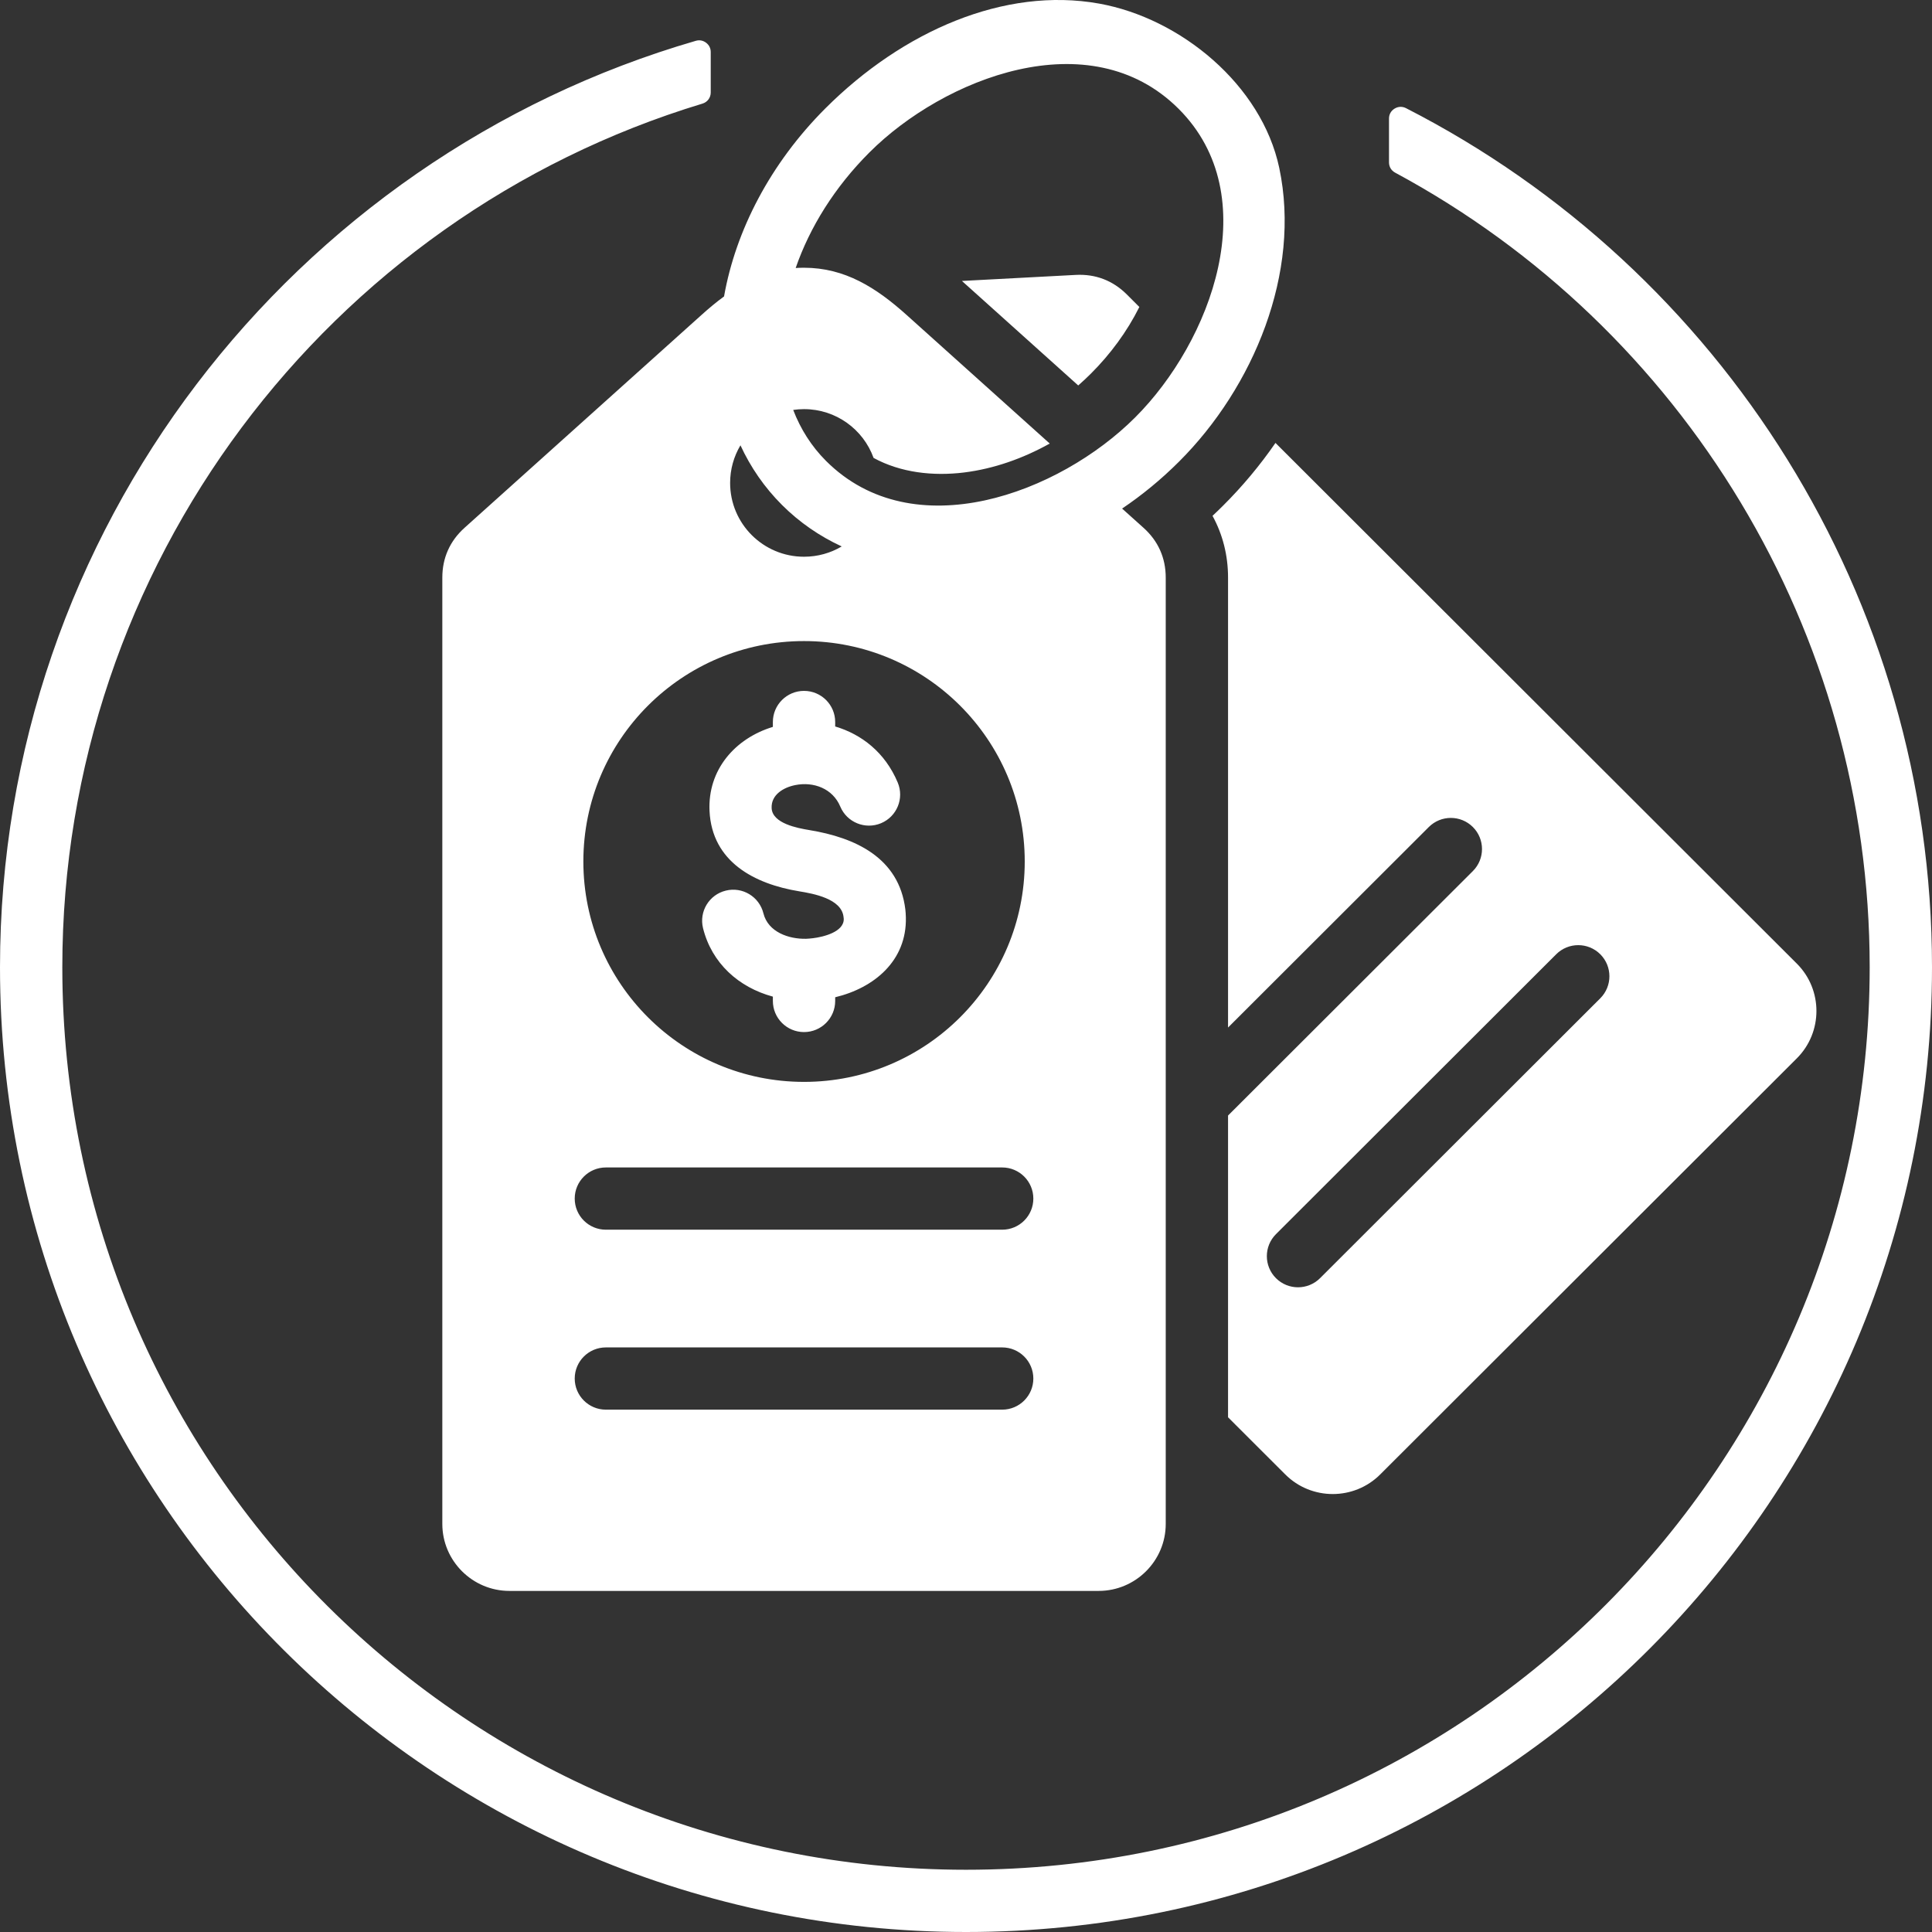 <svg width="55" height="55" viewBox="0 0 55 55" fill="none" xmlns="http://www.w3.org/2000/svg">
<rect x="0" y="0" width="55" height="55" fill="#333333" stroke="none"/>
<path fill-rule="evenodd" clip-rule="evenodd" d="M37.579 36.387C37.232 36.733 36.671 36.733 36.324 36.387C35.978 36.041 35.978 35.48 36.324 35.134L44.302 27.166C44.649 26.82 45.21 26.82 45.557 27.166C45.903 27.512 45.903 28.073 45.557 28.419L37.579 36.387ZM32.435 8.739L32.078 8.382C31.681 7.986 31.187 7.797 30.627 7.826L27.384 7.998L30.695 10.973C30.821 10.863 30.943 10.749 31.06 10.632C31.605 10.088 32.084 9.443 32.435 8.739ZM28.53 33.235C29.02 33.235 29.417 33.632 29.417 34.121C29.417 34.611 29.02 35.007 28.53 35.007H17.248C16.758 35.007 16.361 34.611 16.361 34.121C16.361 33.632 16.758 33.235 17.248 33.235H28.53ZM17.248 40.13C16.758 40.13 16.361 39.733 16.361 39.244C16.361 38.755 16.758 38.358 17.248 38.358H28.53C29.02 38.358 29.417 38.755 29.417 39.244C29.417 39.733 29.02 40.13 28.53 40.13H17.248ZM22.889 18.25C26.359 18.25 29.172 21.059 29.172 24.524C29.172 27.99 26.359 30.799 22.889 30.799C19.419 30.799 16.607 27.99 16.607 24.524C16.607 21.059 19.419 18.25 22.889 18.25ZM25.556 22.276C25.195 21.417 24.524 20.903 23.776 20.681V20.554C23.776 20.065 23.379 19.668 22.889 19.668C22.399 19.668 22.002 20.065 22.002 20.554V20.693C20.921 21.022 20.142 21.919 20.199 23.09C20.27 24.536 21.478 25.165 22.753 25.374C23.161 25.441 23.951 25.585 24.013 26.097L24.02 26.158C24.029 26.532 23.431 26.674 23.148 26.708C23.064 26.718 22.998 26.724 22.95 26.725C22.453 26.737 21.866 26.534 21.733 26.001C21.616 25.527 21.137 25.237 20.662 25.354C20.187 25.47 19.897 25.949 20.014 26.423C20.263 27.422 21.028 28.108 22.002 28.372V28.495C22.002 28.984 22.399 29.381 22.889 29.381C23.379 29.381 23.776 28.984 23.776 28.495V28.39C24.89 28.123 25.817 27.348 25.788 26.116C25.785 26.025 25.781 25.948 25.773 25.889C25.594 24.416 24.346 23.844 23.037 23.63C22.704 23.575 21.988 23.442 21.967 23.007C21.948 22.623 22.307 22.416 22.638 22.35C23.161 22.245 23.705 22.447 23.921 22.961C24.11 23.412 24.63 23.624 25.082 23.435C25.533 23.246 25.746 22.727 25.556 22.276ZM23.962 15.556C23.648 15.742 23.281 15.849 22.889 15.849C21.727 15.849 20.785 14.909 20.785 13.748C20.785 13.357 20.892 12.991 21.079 12.677C21.367 13.3 21.76 13.874 22.262 14.375C22.764 14.876 23.338 15.268 23.962 15.556ZM24.755 4.335C26.851 2.241 31.02 0.568 33.553 3.098C36.039 5.581 34.479 9.723 32.314 11.885C30.149 14.047 26.003 15.605 23.516 13.122C23.1 12.706 22.789 12.213 22.581 11.67C22.681 11.655 22.784 11.647 22.889 11.647C23.801 11.647 24.577 12.226 24.869 13.036C25.639 13.456 26.558 13.559 27.442 13.451C28.297 13.345 29.125 13.05 29.884 12.627L25.811 8.968C24.945 8.19 24.053 7.622 22.889 7.622C22.808 7.622 22.729 7.624 22.651 7.63C23.052 6.472 23.759 5.329 24.755 4.335ZM40.026 3.079C39.92 3.025 39.803 3.03 39.701 3.092C39.599 3.154 39.542 3.256 39.542 3.375V4.622C39.542 4.748 39.606 4.855 39.717 4.915C47.924 9.333 53.226 17.975 53.226 27.535C53.226 41.647 41.795 53.228 27.5 53.228C13.37 53.228 1.774 41.812 1.774 27.535C1.774 16.109 9.315 6.185 19.997 2.95C20.14 2.907 20.233 2.781 20.233 2.632V1.482C20.233 1.374 20.187 1.281 20.1 1.216C20.014 1.151 19.912 1.132 19.808 1.162C8.323 4.496 0 15.101 0 27.535C0 42.784 12.405 55 27.5 55C42.769 55 55 42.611 55 27.535C55 17.005 49.009 7.672 40.026 3.079ZM36.418 4.781C35.917 2.416 33.611 0.519 31.288 0.102C28.596 -0.381 25.7 0.885 23.5 3.082C21.922 4.659 20.943 6.571 20.612 8.439C20.393 8.599 20.18 8.777 19.968 8.968L13.225 15.025C12.807 15.4 12.592 15.883 12.592 16.443V43.383C12.592 44.434 13.45 45.29 14.502 45.29H31.276C32.328 45.29 33.186 44.434 33.186 43.383V16.443C33.186 15.883 32.971 15.4 32.553 15.025L31.944 14.478C32.512 14.095 33.058 13.648 33.569 13.137C35.681 11.028 37.047 7.76 36.418 4.781ZM34.96 40.347L36.59 41.975C37.334 42.718 38.547 42.718 39.291 41.975L51.152 30.129C51.896 29.386 51.896 28.174 51.152 27.432L36.31 12.609C35.87 13.247 35.37 13.845 34.823 14.39C34.723 14.49 34.622 14.588 34.518 14.685C34.808 15.214 34.96 15.811 34.96 16.443V29.252L40.675 23.544C41.022 23.198 41.583 23.198 41.93 23.544C42.276 23.89 42.276 24.451 41.93 24.797L34.96 31.757V40.347Z" fill="white"/>
</svg>

